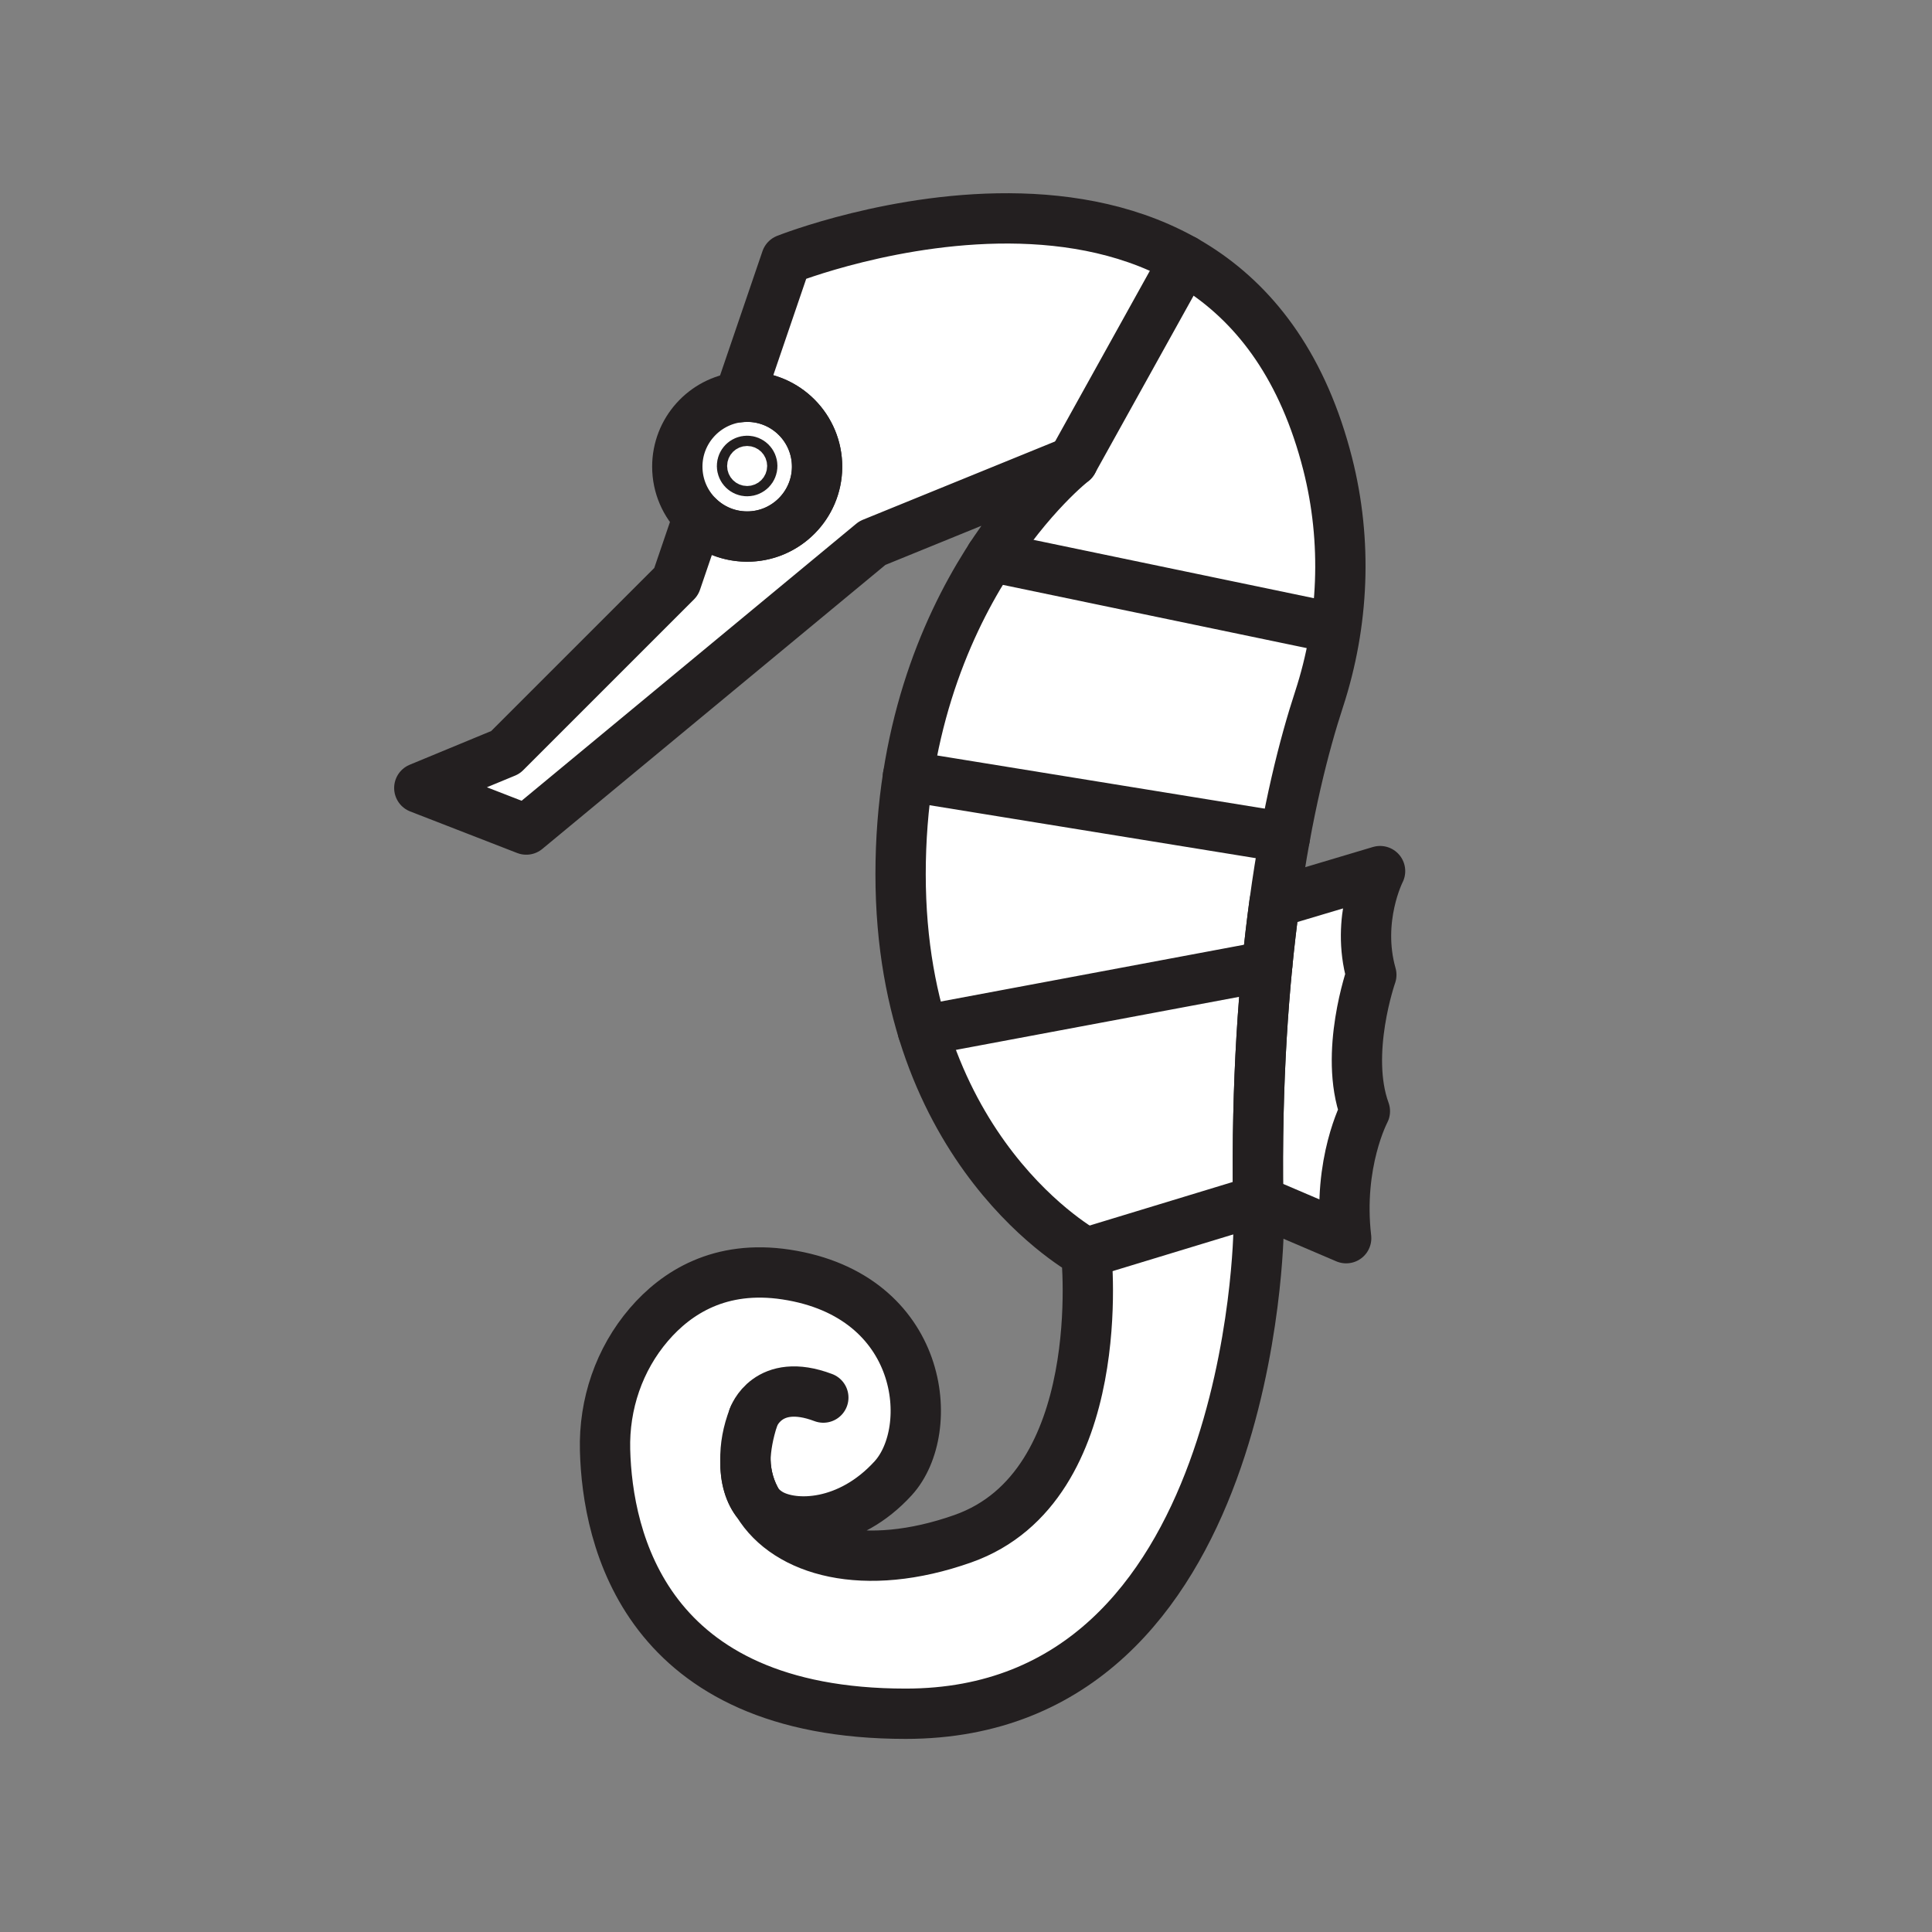 <svg xmlns="http://www.w3.org/2000/svg" viewBox="0 0 1920 1920">
    <rect x="0" y="0" width="1920" height="1920" fill="#808080" stroke="none"/>
    <style>
        .st0{fill:#fff}.st1{fill:none;stroke:#231f20;stroke-width:50;stroke-linecap:round;stroke-linejoin:round;stroke-miterlimit:10}
    </style>
    <path class="st0" d="M1310.8 694.7c-10.8 33.1-23.1 78.6-33.9 137.5-3.7 20-7.1 41.6-10.3 64.8-2.7 19.8-5.2 40.8-7.3 63-5.7 58.1-9.2 124.4-9.2 199.2 0 11.1.1 22.4.2 33.9.1 9.1.3 18.2.5 27.6 0 0-4.2 482.4-350.7 482.4-259.2 0-296.5-174.2-298.8-262-1.2-45.5 13.9-90.2 43.7-124.8 27.4-31.9 70.7-59.7 136.2-49.7 137.8 20.9 150.3 154.5 106.5 202.5-43.8 48-98.5 49-122.2 35.3-4.6-2.7-8.7-6.1-12.1-10.3-7.8-12.8-12.1-27.3-12.5-43.1.3-12.5 2.8-26.6 7.9-42.3-5.7 14.7-8.2 28.9-7.9 42.3-.4 18.2 4.1 32.9 12.5 43.1 28.9 47.4 105.3 69.8 203.7 35 147.3-52.2 122.5-283.9 122.5-283.9s-113.5-60.8-162.5-221c-13.5-44-22-95.6-22-155.4 0-34.7 2.7-67.1 7.3-97.3 14.6-94.3 48.9-166.8 82.3-218.2 41.4-63.7 81.6-94.9 81.6-94.9L867 539.6 523 824.4l-106.3-41.3 85.6-35.4L672.1 578l22-64.5c.8.8 1.6 1.5 2.5 2.3.3.2.6.5.8.7.6.5 1.1 1 1.7 1.5.3.3.7.5 1.1.8.5.4 1.1.8 1.6 1.2.4.3.8.5 1.2.8.5.4 1.1.7 1.6 1.1.4.3.8.5 1.2.8.5.3 1.1.7 1.6 1 .4.2.9.5 1.3.8.5.3 1.1.6 1.6.9.5.2.9.5 1.4.7.6.3 1.1.5 1.7.8.5.2 1 .4 1.4.6.6.2 1.1.5 1.7.7l1.5.6c.6.2 1.1.4 1.7.6.5.2 1 .3 1.5.5.6.2 1.2.4 1.8.5.5.2 1 .3 1.5.4.6.2 1.2.3 1.8.5.5.1 1 .2 1.6.4.6.1 1.2.2 1.8.4.5.1 1.1.2 1.6.3.6.1 1.2.2 1.9.3.6.1 1.1.1 1.6.2.6.1 1.3.1 1.9.2.5 0 1.1.1 1.6.1.6 0 1.3.1 1.9.1.5 0 1.1 0 1.7.1h3.6c.5 0 1.1-.1 1.6-.1.6 0 1.2-.1 1.9-.1.6-.1 1.1-.1 1.7-.2.5-.1 1.1-.1 1.6-.2.7-.1 1.4-.2 2-.3.4-.1.8-.1 1.2-.2.8-.2 1.6-.3 2.5-.5.2 0 .4-.1.6-.2 1-.2 2-.5 3-.8.8-.2 1.6-.5 2.4-.7.5-.2 1-.4 1.5-.5.1 0 .2-.1.3-.1.1 0 .3-.1.4-.2.2-.1.3-.1.5-.2.5-.2.9-.3 1.3-.5h.1c.1 0 .3-.1.4-.2.5-.2 1.1-.5 1.6-.7.6-.2 1.2-.5 1.7-.8.9-.4 1.7-.8 2.5-1.3.6-.3 1.1-.6 1.7-.9 0 0 .1 0 .1-.1.6-.3 1.2-.7 1.8-1 .7-.4 1.4-.8 2-1.3.5-.3.9-.6 1.4-.9.2-.1.3-.2.5-.3.5-.3 1-.7 1.5-1 .1 0 .1-.1.2-.1.5-.4 1-.8 1.5-1.1.1-.1.2-.2.4-.3.4-.3.9-.7 1.3-1 .8-.6 1.5-1.3 2.3-2 .4-.4.8-.7 1.2-1.1.6-.6 1.2-1.1 1.7-1.7.5-.5.9-.9 1.3-1.4.5-.5 1-1.1 1.5-1.6 0 0 .1-.1.1-.2.4-.5.9-1 1.3-1.5.5-.6.9-1.1 1.3-1.7.4-.6.9-1.1 1.3-1.7l1.2-1.8c.4-.5.7-1.1 1.1-1.6.1-.1.1-.2.2-.3.3-.6.7-1.1 1-1.7.1-.1.2-.3.2-.4.3-.5.6-1.1.9-1.6.3-.6.7-1.3 1-1.9 0-.1 0-.1.1-.2.2-.5.5-1 .7-1.5.7-1.5 1.3-3 1.9-4.5.2-.7.5-1.3.7-2 .1-.3.2-.5.3-.8.2-.5.3-1 .5-1.6.1-.2.1-.4.2-.6.1-.2.1-.5.2-.7 0-.1 0-.2.1-.2 0-.1.1-.2.1-.4v-.1c.2-.7.4-1.4.6-2.2l.3-1.2.3-1.2c.1-.4.2-.8.2-1.2.1-.4.1-.8.2-1.2v-.3l.3-2.4c0-.4.1-.8.2-1.1.1-.6.1-1.3.2-1.9 0-.5.1-1.1.1-1.6s0-1.1.1-1.7V461.4c0-.6-.1-1.2-.1-1.8 0-.6-.1-1.2-.1-1.7-.1-.6-.1-1.2-.2-1.8-.1-.6-.1-1.1-.2-1.7l-.3-1.8c-.1-.6-.2-1.1-.3-1.7-.1-.6-.2-1.2-.4-1.7-.1-.5-.2-1.1-.4-1.6-.1-.6-.3-1.1-.5-1.7-.2-.5-.3-1.1-.5-1.6-.2-.6-.4-1.1-.5-1.7-.2-.5-.3-1.1-.5-1.6s-.4-1.1-.6-1.6l-.6-1.5c-.2-.5-.5-1.1-.7-1.6-.2-.5-.5-1-.7-1.5-.2-.5-.5-1-.8-1.5-.2-.5-.5-1-.8-1.5l-.9-1.5c-.3-.5-.5-1-.8-1.4l-.9-1.5c-.3-.5-.6-.9-.9-1.4-.3-.5-.7-.9-1-1.4-.3-.4-.6-.9-.9-1.3-.3-.5-.7-.9-1.1-1.4-.3-.4-.7-.9-1-1.3-.4-.4-.7-.9-1.1-1.3-.4-.4-.7-.8-1.1-1.2l-1.2-1.2c-.4-.4-.7-.8-1.1-1.2l-1.2-1.2c-.4-.4-.8-.8-1.2-1.1-.4-.4-.9-.8-1.3-1.2-.4-.3-.8-.7-1.2-1-.5-.4-.9-.7-1.4-1.1-.4-.3-.8-.7-1.3-1-.5-.3-1-.7-1.4-1-.4-.3-.9-.6-1.3-.9-.5-.3-1-.6-1.5-1-.5-.3-.9-.6-1.3-.9l-1.5-.9c-.5-.3-.9-.5-1.4-.8-.5-.3-1-.6-1.6-.8-.5-.2-.9-.5-1.4-.7-.5-.3-1.1-.5-1.6-.7-.5-.2-1-.5-1.5-.7-.5-.2-1.1-.4-1.7-.7l-1.5-.6-1.8-.6c-.5-.2-1-.3-1.5-.5-.6-.2-1.2-.4-1.8-.5-.5-.1-1-.3-1.5-.4-.6-.2-1.2-.3-1.9-.4-.5-.1-1-.2-1.5-.4-.6-.1-1.3-.2-2-.3l-1.5-.3-2.1-.3c-.5-.1-1-.1-1.4-.2-.8-.1-1.5-.1-2.3-.2-.4 0-.8-.1-1.2-.1-1.2-.1-2.4-.1-3.6-.1-2.7 0-5.4.2-8 .5l46.8-137.1s231.5-92.1 395.9 1c62.6 35.4 115.5 97.7 142.1 202.2 20.1 76.2 16.6 157.3-8 233z" id="Layer_2"/>
    <path class="st0" d="M812 464.3v1.8c0 .6 0 1.1-.1 1.7 0 .5-.1 1.1-.1 1.6 0 .6-.1 1.3-.2 1.9 0 .4-.1.8-.2 1.1l-.3 2.4v.3c-.1.4-.1.8-.2 1.2-.1.4-.2.8-.2 1.2l-.3 1.2-.3 1.2c-.2.7-.4 1.5-.6 2.2v.2c-.1.5-.3 1-.4 1.4l-.3.9v.2c-.1.4-.3.9-.4 1.3-.2.7-.5 1.3-.7 2l-.3.9c0 .1-.1.2-.1.3-.2.4-.3.8-.5 1.2-.8 1.9-1.7 3.8-2.7 5.6-.1.3-.3.5-.4.8-.2.4-.5.8-.7 1.2-.2.3-.3.5-.5.8-.2.4-.5.9-.8 1.3-.2.2-.3.5-.5.8-.4.5-.7 1.1-1.1 1.6-.3.5-.6.9-.9 1.4-2.9 4-6.2 7.8-9.9 11.1-.3.3-.6.5-.9.8-.4.3-.8.7-1.2 1-.5.4-1 .9-1.6 1.3-1.3 1-2.6 2-3.9 2.9-.5.3-.9.6-1.4.9-.6.4-1.1.7-1.7 1.1-.3.2-.6.4-.9.5-2.8 1.7-5.8 3.1-8.8 4.4-.4.1-.7.3-1 .4-.1 0-.2.1-.2.1-.3.1-.7.3-1 .4-.4.1-.7.2-1 .4-.4.2-.8.3-1.2.4-.8.2-1.6.5-2.4.7-1 .3-2 .5-3 .8-.2 0-.4.1-.6.2-.8.2-1.6.4-2.5.5-.4.1-.8.1-1.2.2-.7.1-1.3.2-2 .3-.5.1-1.1.1-1.6.2-.6.1-1.1.1-1.7.2-.6.1-1.2.1-1.9.1-.5 0-1.1.1-1.6.1h-3.7c-.6 0-1.1 0-1.7-.1-.7 0-1.3 0-1.9-.1-.6 0-1.1-.1-1.6-.1-.6-.1-1.3-.1-1.9-.2-.5-.1-1.1-.1-1.6-.2-.6-.1-1.2-.2-1.9-.3-.5-.1-1.1-.2-1.6-.3-.6-.1-1.2-.2-1.8-.4-.5-.1-1.1-.2-1.6-.4-.6-.1-1.2-.3-1.8-.5-.5-.1-1-.3-1.5-.4-.6-.2-1.2-.4-1.8-.5-.5-.2-1-.3-1.5-.5-.6-.2-1.2-.4-1.7-.6l-1.5-.6c-.6-.2-1.1-.5-1.7-.7-.5-.2-1-.4-1.4-.6-.5-.3-1.1-.5-1.7-.8-.5-.2-.9-.5-1.4-.7-.6-.3-1.1-.6-1.6-.9-.4-.2-.9-.5-1.3-.8-.5-.3-1.1-.7-1.6-1-.4-.3-.8-.5-1.2-.8-.5-.3-1.1-.7-1.6-1.1-.4-.3-.8-.5-1.2-.8-.5-.4-1.1-.8-1.6-1.2-.3-.3-.7-.5-1.1-.8-.6-.5-1.2-1-1.7-1.5-.3-.2-.6-.5-.8-.7-.8-.7-1.7-1.5-2.5-2.3-12.9-12.6-20.9-30.2-20.9-49.7 0-35.6 26.9-65 61.4-69 2.6-.3 5.3-.5 8-.5 1.2 0 2.4 0 3.6.1.4 0 .8.1 1.2.1.8 0 1.5.1 2.3.2.5 0 1 .1 1.4.2l2.1.3 1.5.3c.7.1 1.3.2 2 .3.5.1 1 .2 1.5.4.6.1 1.3.3 1.9.4.5.1 1 .3 1.5.4.6.2 1.2.3 1.8.5.5.2 1 .3 1.5.5l1.8.6 1.5.6c.6.2 1.1.4 1.7.7.5.2 1 .4 1.5.7.6.2 1.1.5 1.6.7.5.2 1 .5 1.4.7.5.3 1.1.5 1.6.8.5.2.9.5 1.4.8l1.5.9c.5.3.9.6 1.3.9.5.3 1 .6 1.5 1 .4.3.9.6 1.3.9.5.3 1 .7 1.4 1 .4.3.8.7 1.3 1 .5.4.9.7 1.4 1.1.4.3.8.7 1.2 1 .4.4.9.8 1.3 1.2.4.4.8.7 1.2 1.1l1.2 1.2c.4.4.7.8 1.1 1.2l1.2 1.2c.4.4.7.8 1.1 1.2.4.4.8.9 1.1 1.3.3.4.7.9 1 1.3.4.4.7.9 1.1 1.4.3.4.6.9.9 1.3.3.5.7.9 1 1.4.3.5.6.9.9 1.4l.9 1.5c.3.5.5 1 .8 1.4l.9 1.5c.3.5.5 1 .8 1.5.3.5.5 1 .8 1.5.2.5.5 1 .7 1.5.2.5.5 1.1.7 1.6l.6 1.5c.2.5.4 1.1.6 1.6.2.5.4 1.1.5 1.6.2.6.4 1.1.5 1.7.2.5.3 1.1.5 1.6.1.6.3 1.1.5 1.7.1.5.2 1.1.4 1.6.1.6.3 1.2.4 1.7.1.6.2 1.1.3 1.7l.3 1.8c.1.6.1 1.1.2 1.7.1.6.1 1.2.2 1.8.1.6.1 1.2.1 1.7 0 .6.1 1.2.1 1.8v1.8c-.6 1.1-.6 1.7-.6 2.3z" id="Layer_4"/>
    <path class="st0" d="M1362.8 968.8s-27.4 78-6.5 135.5c0 0-27.3 51.3-18.6 126.2l-87.5-37.4c-.2-11.5-.2-22.8-.2-33.9 0-74.8 3.6-141 9.2-199.2 2.2-22.2 4.6-43.2 7.3-63l104.9-31.2c.1-.1-24.3 47.5-8.6 103z" id="Layer_5"/>
    <g id="STROKES">
        <path class="st1" d="M1266.6 897c-10.8 79.5-18 177.8-16.3 296.1.1 9.1.3 18.2.5 27.6 0 0-4.2 482.4-350.7 482.4-259.2 0-296.5-174.2-298.8-262-1.2-45.5 13.9-90.2 43.6-124.8 27.4-31.9 70.7-59.6 136.2-49.7 137.8 20.9 150.3 154.5 106.5 202.5-43.8 48-98.5 49-122.2 35.3-4.6-2.7-8.7-6.1-12.1-10.3-7.8-12.8-12.1-27.3-12.5-43.1.3-12.5 2.8-26.7 7.9-42.3-5.7 14.7-8.2 28.9-7.9 42.3-.4 18.2 4.1 32.9 12.5 43.1 28.8 47.4 105.3 69.8 203.7 35 147.3-52.1 122.5-283.9 122.5-283.9S895 1146.3 895 868.8s171.2-410.3 171.2-410.3l-199.3 81.2L523 824.4l-106.3-41.3 85.6-35.4L672 578l22-64.5c13.1 12.8 31.2 20.4 51.2 19.7 36.7-1.4 66.2-31.6 66.8-68.3.6-38.9-30.7-70.6-69.4-70.6-2.7 0-5.4.2-8 .5l46.8-137.1s441.5-175.7 538 203.2c19.6 77.1 16.2 158.2-8.5 233.9-14.5 44.2-31.9 110.9-44.3 202.2z"/>
        <path class="st1" d="M753.3 1494c-8.4-10.2-12.8-24.8-12.5-43.1.4 15.8 4.7 30.4 12.5 43.1z"/>
        <path class="st1" d="M1362.8 968.8s-27.4 78-6.4 135.5c0 0-27.3 51.3-18.6 126.2l-87.5-37.4c-1.7-118.3 5.5-216.6 16.3-296.1l104.9-31.3s-24.4 47.6-8.7 103.1z"/>
        <path class="st1" d="M812 463.7c0 38.4-31.1 69.5-69.5 69.5-18.9 0-36-7.5-48.5-19.8-12.9-12.6-20.9-30.2-20.9-49.7 0-35.6 26.9-65 61.4-69 2.6-.3 5.3-.5 8-.5 38.4.1 69.5 31.2 69.5 69.5z"/>
        <circle class="st1" cx="742.5" cy="463.1" r="5.1"/>
        <path class="st1" d="M1066.2 458.4l111-199.9"/>
        <path class="st1" d="M1079.4 1245.1l170.9-52"/>
        <path class="st1" d="M917 1024.1l342.3-64.1"/>
        <path class="st1" d="M902.3 771.4l374.6 60.8"/>
        <path class="st1" d="M984.6 553.2l334.5 69.6"/>
        <path class="st1" d="M748.7 1408.6s14-40.7 69.5-19.7"/>
    </g>
</svg>
